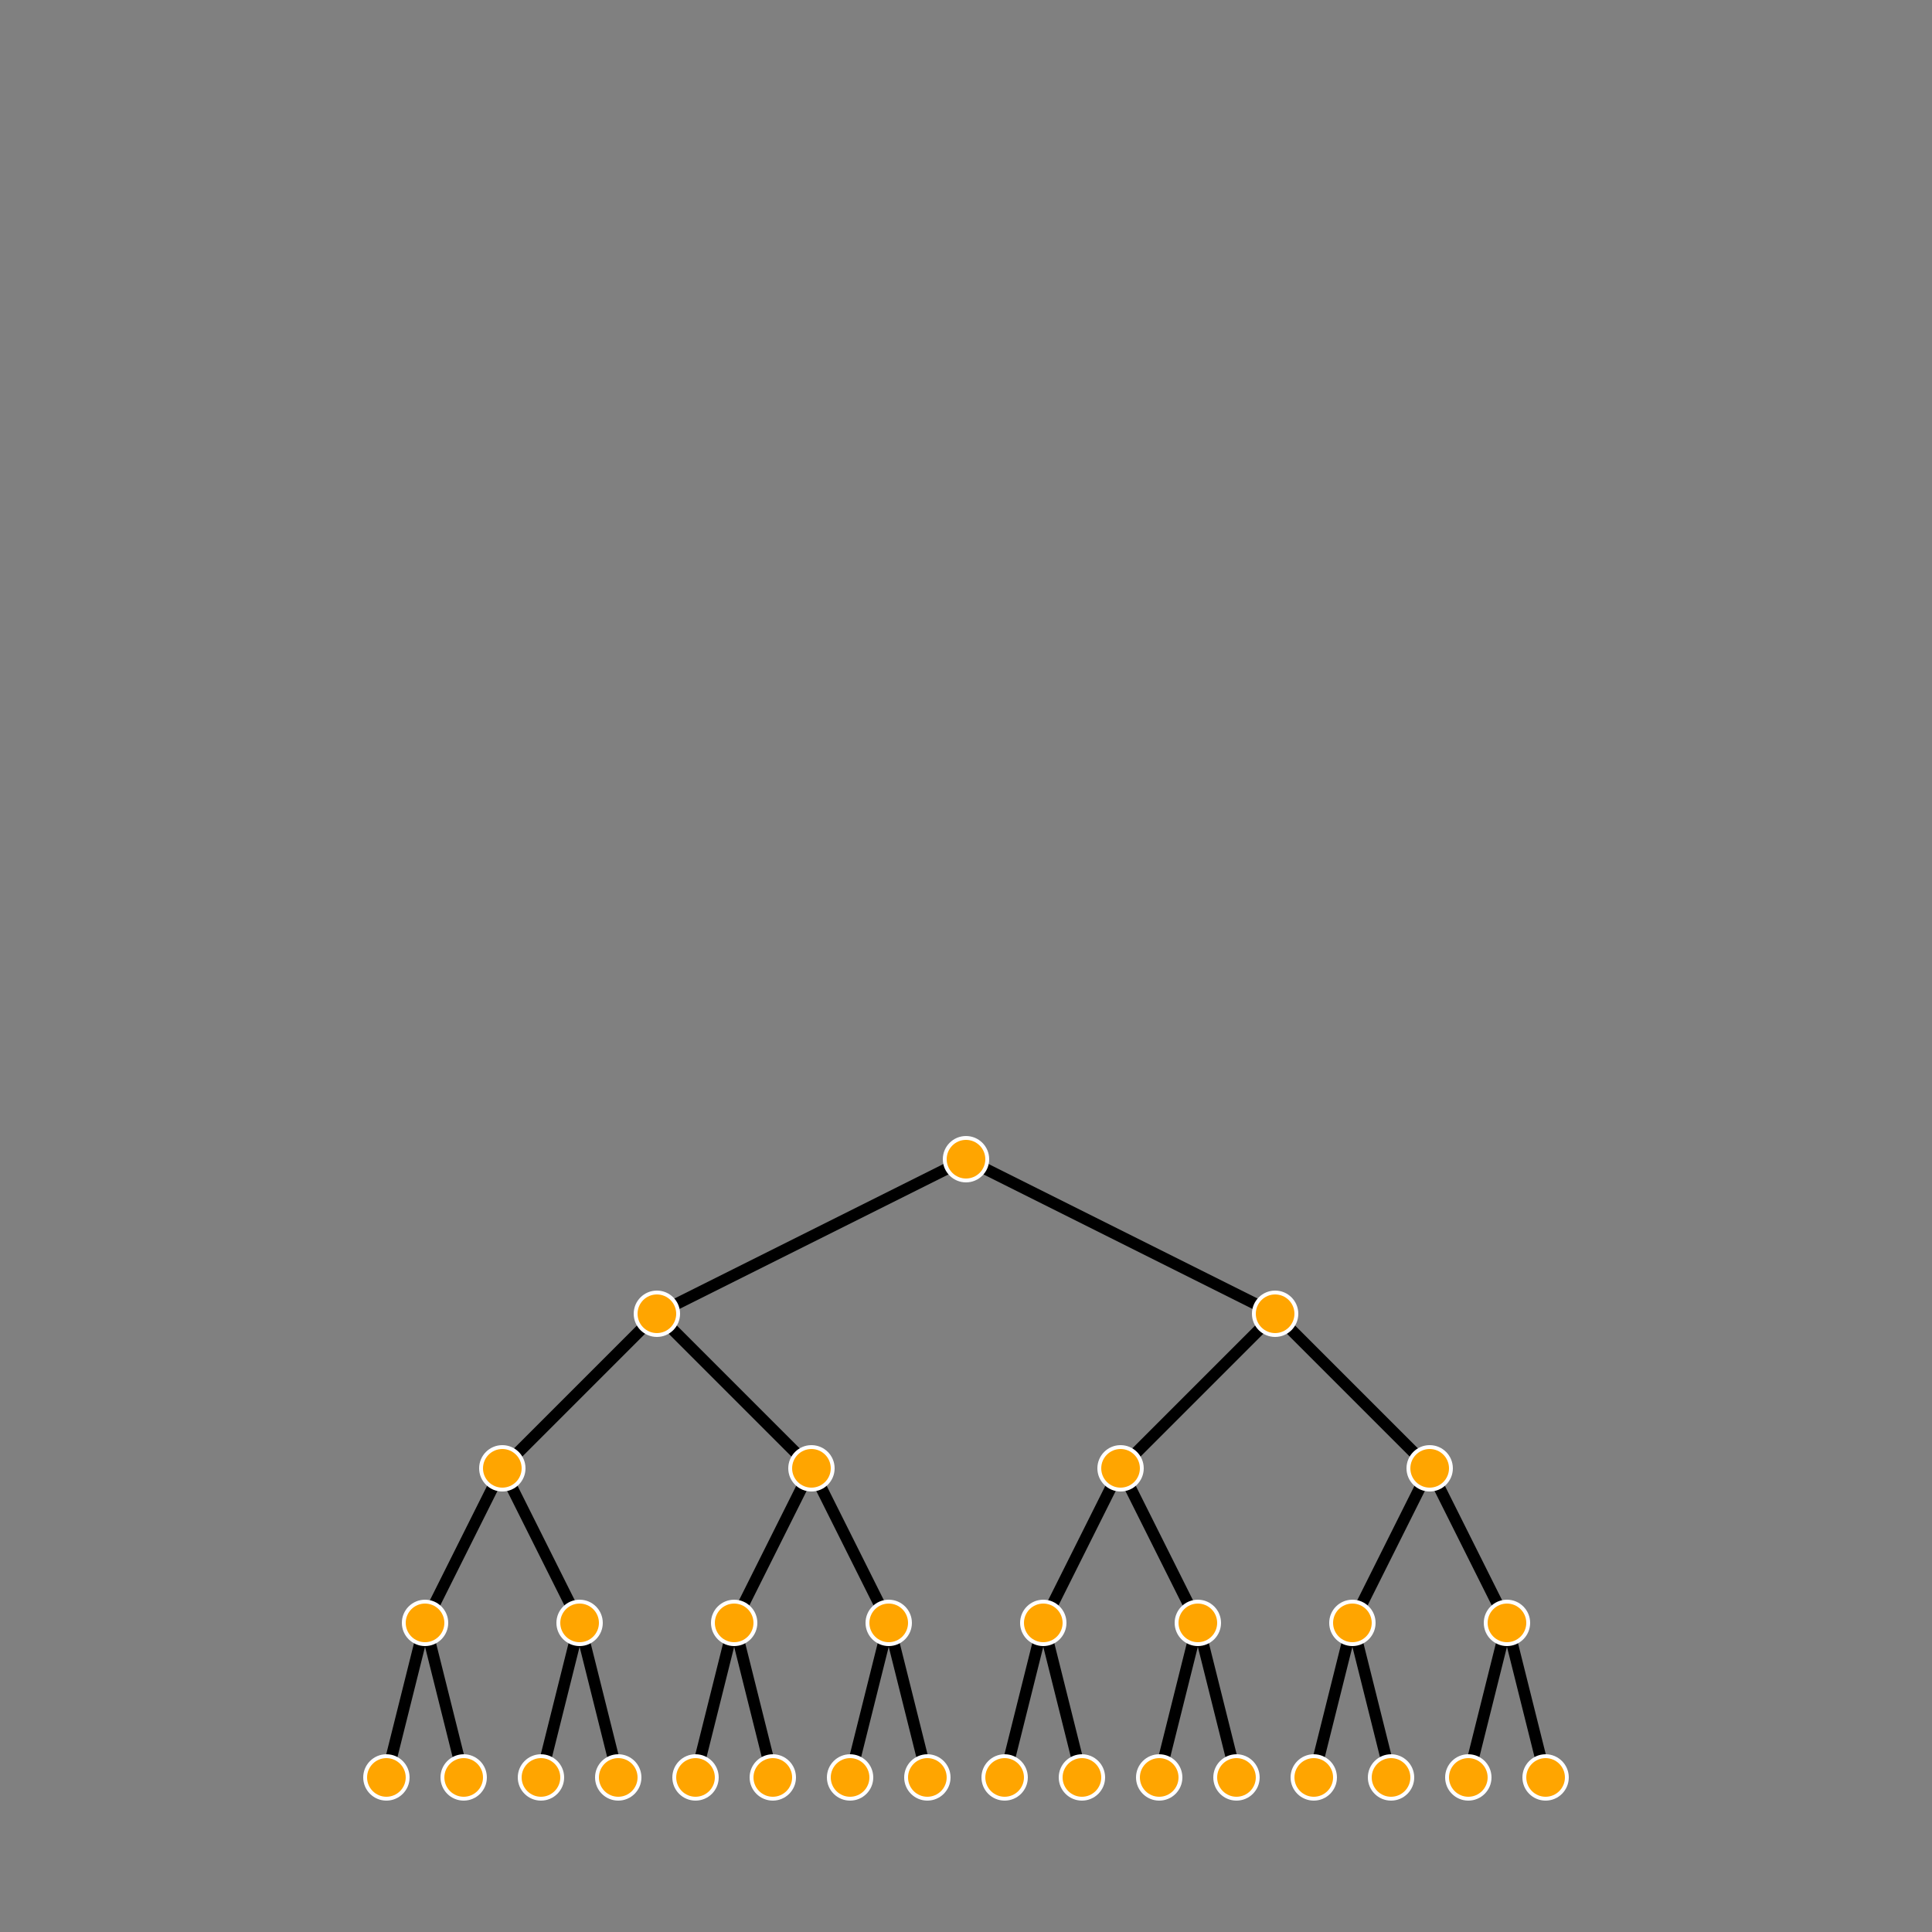 <?xml version="1.0" encoding="UTF-8"?>
<svg xmlns="http://www.w3.org/2000/svg" xmlns:xlink="http://www.w3.org/1999/xlink"
     width="1000" height="1000" viewBox="-500.0 -500.0 1000 1000">
<rect x="-500.0" y="-500.0" width="1000" height="1000" fill="#808080" stroke="none"/>
<defs>
</defs>
<path d="M0,100 L-160,180" stroke="black" stroke-width="6" />
<path d="M0,100 L160,180" stroke="black" stroke-width="6" />
<circle cx="0" cy="100" r="12" fill="white" />
<circle cx="0" cy="100" r="10" fill="orange" />
<path d="M-160,180 L-240,260" stroke="black" stroke-width="6" />
<path d="M-160,180 L-80,260" stroke="black" stroke-width="6" />
<circle cx="-160" cy="180" r="12" fill="white" />
<circle cx="-160" cy="180" r="10" fill="orange" />
<path d="M-240,260 L-280,340" stroke="black" stroke-width="6" />
<path d="M-240,260 L-200,340" stroke="black" stroke-width="6" />
<circle cx="-240" cy="260" r="12" fill="white" />
<circle cx="-240" cy="260" r="10" fill="orange" />
<path d="M-280,340 L-300,420" stroke="black" stroke-width="6" />
<path d="M-280,340 L-260,420" stroke="black" stroke-width="6" />
<circle cx="-280" cy="340" r="12" fill="white" />
<circle cx="-280" cy="340" r="10" fill="orange" />
<circle cx="-300" cy="420" r="12" fill="white" />
<circle cx="-300" cy="420" r="10" fill="orange" />
<circle cx="-260" cy="420" r="12" fill="white" />
<circle cx="-260" cy="420" r="10" fill="orange" />
<path d="M-200,340 L-220,420" stroke="black" stroke-width="6" />
<path d="M-200,340 L-180,420" stroke="black" stroke-width="6" />
<circle cx="-200" cy="340" r="12" fill="white" />
<circle cx="-200" cy="340" r="10" fill="orange" />
<circle cx="-220" cy="420" r="12" fill="white" />
<circle cx="-220" cy="420" r="10" fill="orange" />
<circle cx="-180" cy="420" r="12" fill="white" />
<circle cx="-180" cy="420" r="10" fill="orange" />
<path d="M-80,260 L-120,340" stroke="black" stroke-width="6" />
<path d="M-80,260 L-40,340" stroke="black" stroke-width="6" />
<circle cx="-80" cy="260" r="12" fill="white" />
<circle cx="-80" cy="260" r="10" fill="orange" />
<path d="M-120,340 L-140,420" stroke="black" stroke-width="6" />
<path d="M-120,340 L-100,420" stroke="black" stroke-width="6" />
<circle cx="-120" cy="340" r="12" fill="white" />
<circle cx="-120" cy="340" r="10" fill="orange" />
<circle cx="-140" cy="420" r="12" fill="white" />
<circle cx="-140" cy="420" r="10" fill="orange" />
<circle cx="-100" cy="420" r="12" fill="white" />
<circle cx="-100" cy="420" r="10" fill="orange" />
<path d="M-40,340 L-60,420" stroke="black" stroke-width="6" />
<path d="M-40,340 L-20,420" stroke="black" stroke-width="6" />
<circle cx="-40" cy="340" r="12" fill="white" />
<circle cx="-40" cy="340" r="10" fill="orange" />
<circle cx="-60" cy="420" r="12" fill="white" />
<circle cx="-60" cy="420" r="10" fill="orange" />
<circle cx="-20" cy="420" r="12" fill="white" />
<circle cx="-20" cy="420" r="10" fill="orange" />
<path d="M160,180 L80,260" stroke="black" stroke-width="6" />
<path d="M160,180 L240,260" stroke="black" stroke-width="6" />
<circle cx="160" cy="180" r="12" fill="white" />
<circle cx="160" cy="180" r="10" fill="orange" />
<path d="M80,260 L40,340" stroke="black" stroke-width="6" />
<path d="M80,260 L120,340" stroke="black" stroke-width="6" />
<circle cx="80" cy="260" r="12" fill="white" />
<circle cx="80" cy="260" r="10" fill="orange" />
<path d="M40,340 L20,420" stroke="black" stroke-width="6" />
<path d="M40,340 L60,420" stroke="black" stroke-width="6" />
<circle cx="40" cy="340" r="12" fill="white" />
<circle cx="40" cy="340" r="10" fill="orange" />
<circle cx="20" cy="420" r="12" fill="white" />
<circle cx="20" cy="420" r="10" fill="orange" />
<circle cx="60" cy="420" r="12" fill="white" />
<circle cx="60" cy="420" r="10" fill="orange" />
<path d="M120,340 L100,420" stroke="black" stroke-width="6" />
<path d="M120,340 L140,420" stroke="black" stroke-width="6" />
<circle cx="120" cy="340" r="12" fill="white" />
<circle cx="120" cy="340" r="10" fill="orange" />
<circle cx="100" cy="420" r="12" fill="white" />
<circle cx="100" cy="420" r="10" fill="orange" />
<circle cx="140" cy="420" r="12" fill="white" />
<circle cx="140" cy="420" r="10" fill="orange" />
<path d="M240,260 L200,340" stroke="black" stroke-width="6" />
<path d="M240,260 L280,340" stroke="black" stroke-width="6" />
<circle cx="240" cy="260" r="12" fill="white" />
<circle cx="240" cy="260" r="10" fill="orange" />
<path d="M200,340 L180,420" stroke="black" stroke-width="6" />
<path d="M200,340 L220,420" stroke="black" stroke-width="6" />
<circle cx="200" cy="340" r="12" fill="white" />
<circle cx="200" cy="340" r="10" fill="orange" />
<circle cx="180" cy="420" r="12" fill="white" />
<circle cx="180" cy="420" r="10" fill="orange" />
<circle cx="220" cy="420" r="12" fill="white" />
<circle cx="220" cy="420" r="10" fill="orange" />
<path d="M280,340 L260,420" stroke="black" stroke-width="6" />
<path d="M280,340 L300,420" stroke="black" stroke-width="6" />
<circle cx="280" cy="340" r="12" fill="white" />
<circle cx="280" cy="340" r="10" fill="orange" />
<circle cx="260" cy="420" r="12" fill="white" />
<circle cx="260" cy="420" r="10" fill="orange" />
<circle cx="300" cy="420" r="12" fill="white" />
<circle cx="300" cy="420" r="10" fill="orange" />
</svg>